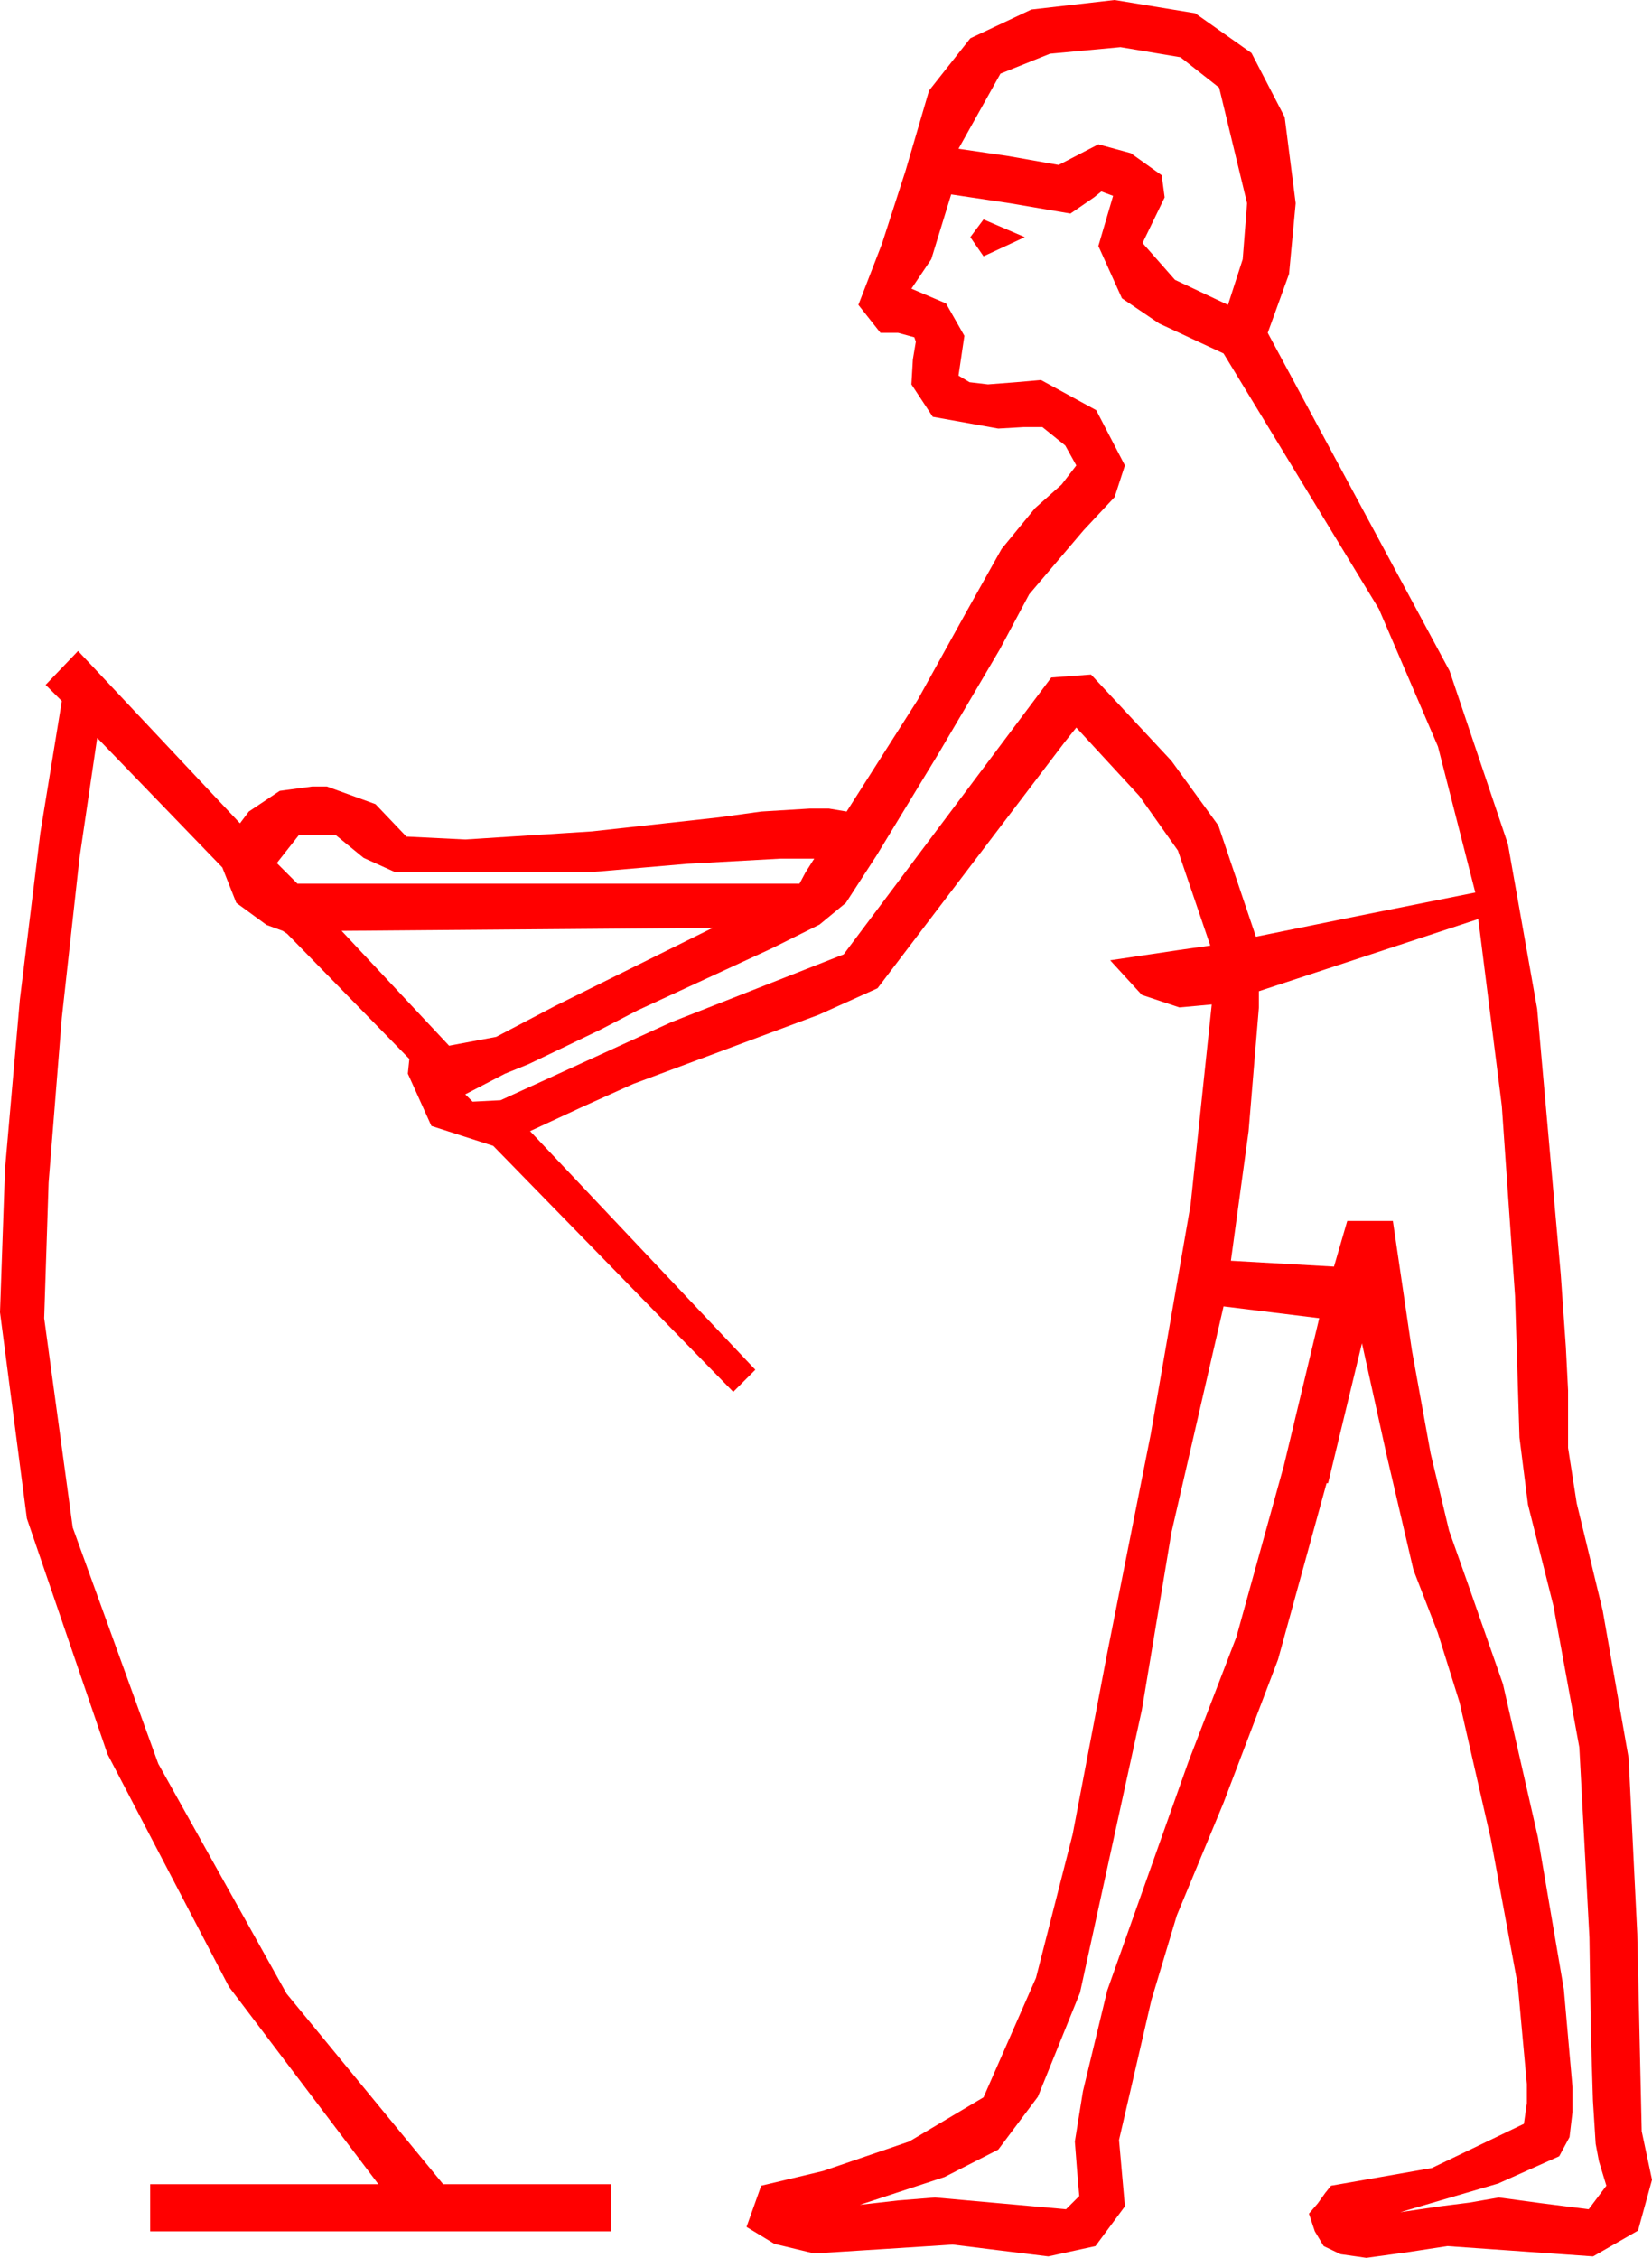 <?xml version="1.0" encoding="utf-8"?>
<!DOCTYPE svg PUBLIC "-//W3C//DTD SVG 1.1//EN" "http://www.w3.org/Graphics/SVG/1.1/DTD/svg11.dtd">
<svg width="32.871" height="44.912" xmlns="http://www.w3.org/2000/svg" xmlns:xlink="http://www.w3.org/1999/xlink" xmlns:xml="http://www.w3.org/XML/1998/namespace" version="1.1">
  <g>
    <g>
      <path style="fill:#FF0000;fill-opacity:1" d="M24.346,25.986L23.309,30.483 22.72,34.014 21.489,39.639 20.651,41.708 19.863,42.759 18.794,43.304 17.109,43.857 17.871,43.77 18.604,43.711 21.211,43.945 21.475,43.682 21.431,43.169 21.387,42.598 21.548,41.598 22.031,39.595 23.643,35.054 24.602,32.56 25.547,29.15 26.25,26.221 24.346,25.986z M14.18,18.457L6.797,18.516 8.936,20.801 9.873,20.625 11.045,20.01 14.18,18.457z M29.414,18.281L25.049,19.717 25.049,20.039 24.844,22.5 24.492,25.078 26.543,25.195 26.807,24.287 27.715,24.287 28.093,26.856 28.466,28.909 28.833,30.445 29.194,31.465 29.905,33.497 30.601,36.548 31.117,39.569 31.289,41.514 31.289,42.012 31.23,42.51 31.025,42.891 29.81,43.433 27.861,44.004 28.652,43.887 29.238,43.813 29.824,43.711 30.688,43.828 31.611,43.945 31.963,43.477 31.816,42.993 31.75,42.643 31.696,41.785 31.654,40.417 31.626,38.54 31.425,34.757 30.908,31.934 30.403,29.927 30.234,28.594 30.146,25.781 29.883,22.002 29.414,18.281z M5.947,16.611L5.508,17.168 5.918,17.578 15.908,17.578 16.025,17.358 16.201,17.08 15.527,17.08 13.667,17.183 11.807,17.344 7.852,17.344 7.236,17.065 6.68,16.611 5.947,16.611z M19.57,4.365L20.391,4.717 19.57,5.098 19.307,4.717 19.57,4.365z M21.914,3.809L21.768,3.926 21.299,4.248 20.098,4.043 18.926,3.867 18.53,5.156 18.135,5.742 18.823,6.035 19.189,6.68 19.072,7.471 19.292,7.603 19.658,7.646 20.215,7.603 20.713,7.559 21.812,8.159 22.383,9.258 22.178,9.888 21.562,10.547 20.479,11.821 19.896,12.913 18.677,14.985 17.446,17.01 16.831,17.959 16.307,18.391 15.352,18.867 12.686,20.098 11.953,20.479 11.162,20.859 10.518,21.167 10.049,21.357 9.258,21.768 9.404,21.914 9.961,21.885 13.359,20.332 16.787,18.984 20.918,13.477 21.709,13.418 23.309,15.135 24.243,16.421 24.99,18.633 26.865,18.252 29.355,17.754 28.612,14.85 27.437,12.114 24.346,7.031 23.064,6.434 22.324,5.933 21.855,4.893 22.148,3.896 21.914,3.809z M22.295,0.938L20.892,1.069 19.907,1.465 19.072,2.959 20.068,3.105 21.064,3.281 21.855,2.871 22.5,3.047 23.115,3.486 23.174,3.926 22.734,4.834 23.379,5.566 24.434,6.064 24.727,5.156 24.814,4.043 24.258,1.743 23.489,1.139 22.295,0.938z M22.178,0L23.782,0.264 24.902,1.055 25.562,2.329 25.781,4.043 25.649,5.449 25.225,6.621 28.843,13.345 30.004,16.791 30.586,20.068 31.055,25.342 31.157,26.792 31.201,27.656 31.201,28.799 31.373,29.901 31.89,32.036 32.406,34.969 32.578,38.467 32.666,42.393 32.871,43.359 32.593,44.37 31.699,44.883 28.799,44.678 28.037,44.795 27.188,44.912 26.675,44.839 26.338,44.678 26.162,44.385 26.045,44.033 26.221,43.828 26.367,43.623 26.484,43.477 28.491,43.125 30.322,42.246 30.381,41.836 30.381,41.455 30.201,39.489 29.663,36.577 29.041,33.86 28.608,32.476 28.125,31.23 27.598,28.975 27.1,26.719 26.426,29.502 26.396,29.502 25.43,33.01 24.346,35.859 23.416,38.101 22.91,39.785 22.266,42.568 22.383,43.887 21.797,44.678 20.859,44.883 19.907,44.766 18.955,44.648 17.593,44.736 16.201,44.824 15.41,44.634 14.854,44.297 15.146,43.477 16.377,43.184 18.091,42.598 19.57,41.719 20.614,39.342 21.343,36.489 22.017,32.955 22.896,28.535 23.69,23.965 24.111,19.98 23.789,20.01 23.467,20.039 22.72,19.79 22.09,19.102 23.467,18.896 24.082,18.809 23.438,16.919 22.668,15.831 21.416,14.473 21.182,14.766 17.461,19.658 16.289,20.186 12.598,21.562 11.558,22.031 10.547,22.5 15.029,27.246 14.59,27.686 9.814,22.793 8.584,22.397 8.115,21.357 8.145,21.064 5.713,18.574 5.625,18.516 5.303,18.398 4.702,17.959 4.424,17.256 1.934,14.678 1.582,17.065 1.23,20.244 0.967,23.525 0.879,26.221 1.447,30.385 3.149,35.083 5.702,39.657 8.818,43.447 12.158,43.447 12.158,44.385 2.988,44.385 2.988,43.447 7.529,43.447 4.556,39.521 2.139,34.893 0.535,30.205 0,26.104 0.099,23.258 0.396,19.878 0.802,16.571 1.23,13.945 0.908,13.623 1.553,12.949 4.775,16.377 4.951,16.143 5.566,15.732 6.211,15.645 6.504,15.645 7.471,15.996 8.086,16.641 9.258,16.699 11.777,16.538 14.297,16.26 15.146,16.143 16.113,16.084 16.494,16.084 16.846,16.143 18.259,13.923 19.219,12.188 19.929,10.92 20.596,10.107 21.123,9.639 21.416,9.258 21.196,8.862 20.742,8.496 20.361,8.496 19.863,8.525 18.56,8.291 18.135,7.646 18.164,7.148 18.223,6.797 18.193,6.709 17.871,6.621 17.52,6.621 17.08,6.064 17.549,4.849 18.018,3.398 18.486,1.802 19.307,0.762 20.522,0.19 22.178,0z" />
    </g>
  </g>
</svg>